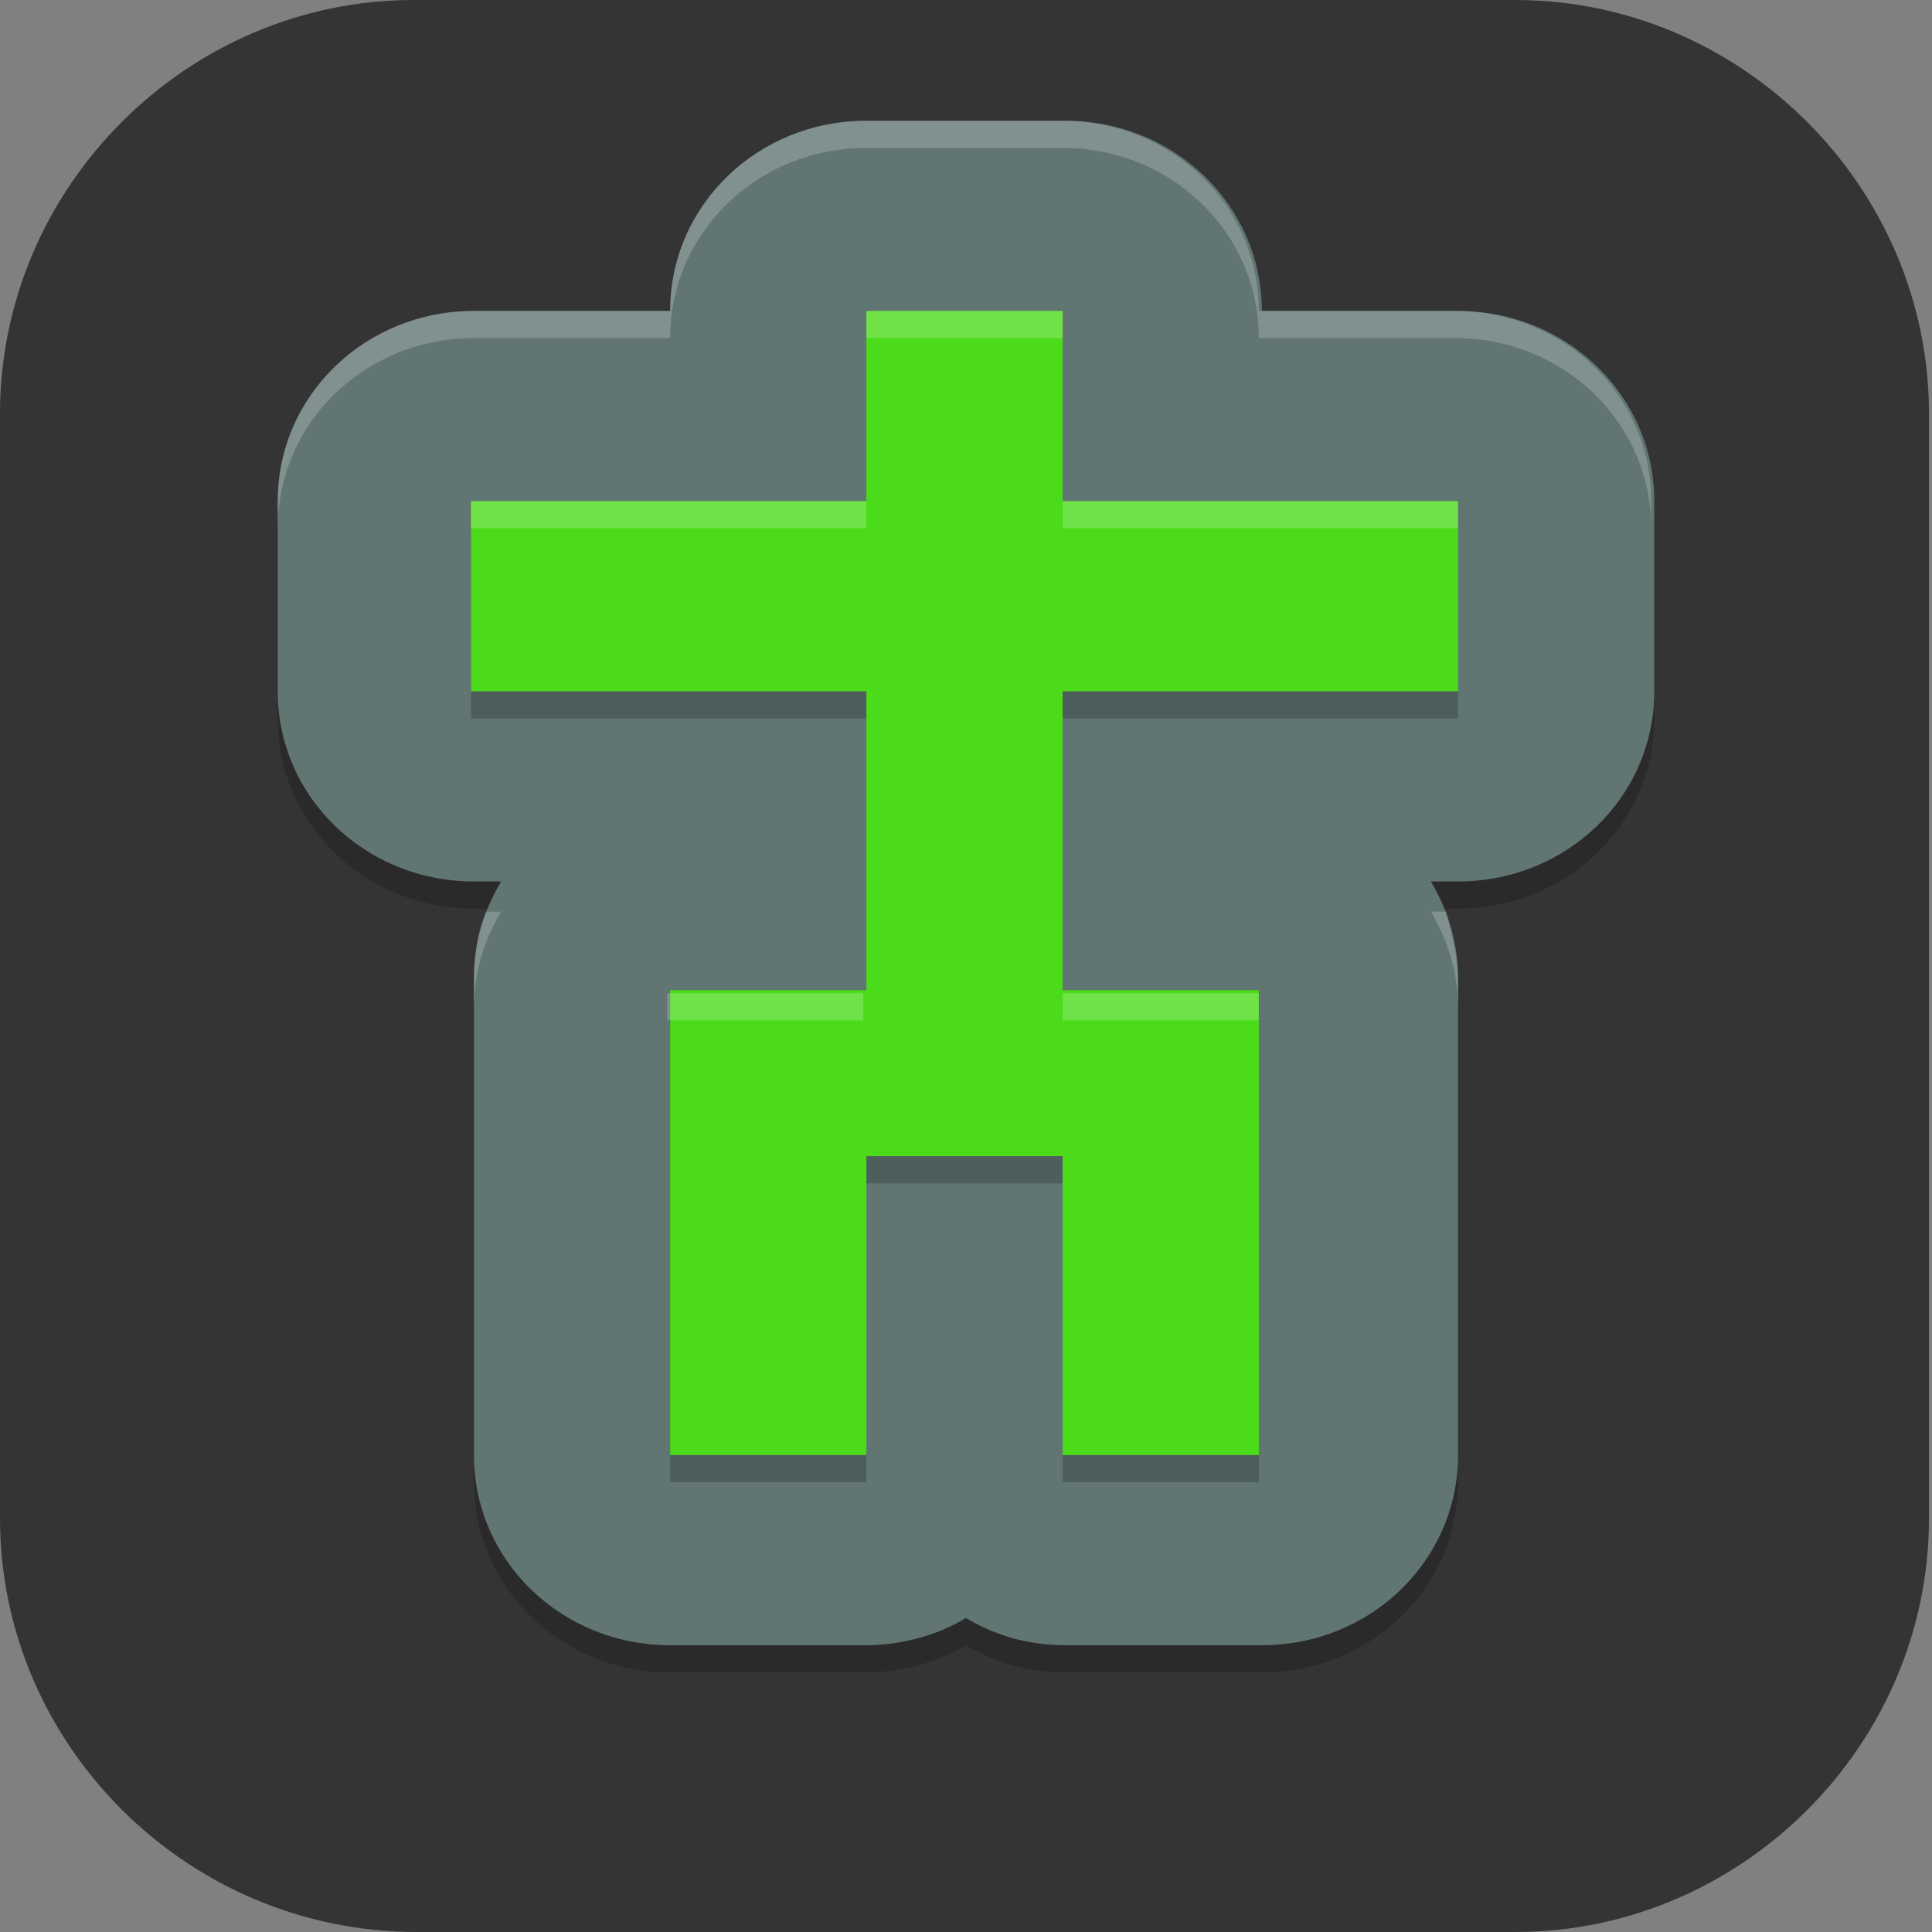 <?xml version="1.0" encoding="UTF-8"?>
<svg id="_图层_1" xmlns="http://www.w3.org/2000/svg" version="1.1" viewBox="0 0 64 64" width="24" height="24">
  <rect x="0" y="0" width="64" height="64" fill="#808080" stroke="none"/>
  <!-- Generator: Adobe Illustrator 29.0.1, SVG Export Plug-In . SVG Version: 2.1.0 Build 192)  -->
  <defs>
    <style>
      .st0 {
        fill: #fc0;
      }

      .st1 {
        fill: #c01728;
      }

      .st2 {
        fill: #fe3838;
      }

      .st3 {
        fill: #2977d1;
      }

      .st4 {
        fill: #617573;
      }

      .st5 {
        fill: #4bdb1a;
      }

      .st6, .st7, .st8, .st9, .st10, .st11 {
        isolation: isolate;
      }

      .st6, .st7, .st12, .st13, .st14 {
        display: none;
      }

      .st6, .st8, .st15, .st10, .st11 {
        opacity: .2;
      }

      .st7, .st16, .st17, .st12, .st9, .st11 {
        fill: #fff;
      }

      .st7, .st9 {
        opacity: .1;
      }

      .st18 {
        stroke: #1f711f;
      }

      .st18, .st19 {
        fill: none;
        stroke-linecap: round;
        stroke-linejoin: round;
        stroke-width: 6px;
      }

      .st8, .st17, .st9, .st20, .st21 {
        fill-rule: evenodd;
      }

      .st22 {
        fill: #e9721a;
      }

      .st23 {
        fill: #ff3737;
      }

      .st20 {
        fill: #4f4f4f;
      }

      .st24 {
        fill: #e3bf20;
      }

      .st19 {
        stroke: #248424;
      }

      .st13 {
        fill: #fecd38;
      }

      .st25 {
        fill: #28a226;
      }

      .st26 {
        fill: #c72828;
      }

      .st27 {
        fill: #343434;
      }

      .st28 {
        fill: #c029c0;
      }
    </style>
  </defs>
  <path class="st27" d="M50.3,64H13.8c-7.6,0-13.8-6.2-13.8-13.7V13.7C0,6.2,6.2,0,13.7,0h36.5c7.5,0,13.7,6.2,13.7,13.7v36.6c0,7.5-6.2,13.7-13.7,13.7h0Z"/>
  <g class="st14">
    <path class="st6" d="M.5,31.2v1.1c0,17.4,14.2,31.4,31.7,31.4s31.7-14,31.7-31.4,0-.7,0-1.1c-.6,16.9-14.5,30.3-31.7,30.3S1.1,48.1.5,31.2h0Z"/>
    <path class="st13" d="M32.2-.2h0c17.5,0,31.7,14.1,31.7,31.4h0c0,17.4-14.2,31.4-31.7,31.4h0C14.6,62.7.4,48.6.4,31.2H.4C.4,13.9,14.6-.2,32.2-.2Z"/>
    <path class="st10" d="M11.7,18.9v6.7h4.5v20.2h6.8v-26.9h-11.3ZM41.2,18.9c-7.5,0-13.6,6-13.6,13.5s6.1,13.5,13.6,13.5h18.4c1.2-2.1,2.2-4.4,2.9-6.7h-21.4c-3.8,0-6.8-3-6.8-6.7s3-6.7,6.8-6.7,3.8.8,5.1,2.2h7.8c-1.9-5.4-7-9-12.8-9h0Z"/>
    <path class="st2" d="M11.7,17.8v6.7h4.5v20.2h6.8v-26.9s-11.3,0-11.3,0ZM41.2,17.8c-7.5,0-13.6,6-13.6,13.5s6.1,13.5,13.6,13.5h19.6c1-2.1,1.8-4.4,2.3-6.7h-21.9c-3.8,0-6.8-3-6.8-6.7s3-6.7,6.8-6.7,3.8.8,5.1,2.2h7.8c-1.9-5.4-7-9-12.8-9h-.1Z"/>
    <path class="st7" d="M32.2-.2C14.6-.2.4,13.8.4,31.2s0,.3,0,.4C.8,14.6,14.8.9,32.2.9s31.3,13.6,31.7,30.7v-.4C63.9,13.8,49.7-.2,32.2-.2Z"/>
  </g>
  <g class="st14">
    <path class="st8" d="M7.2,25.4c0,.5,0,1.1,0,1.5,0,22.2,13.1,31.3,25.2,31.3s25.2-9.1,25.2-31.3,0-1,0-1.5c-.1,22.1-13.2,31.1-25.2,31.1S7.3,47.5,7.2,25.4h0Z"/>
    <path class="st20" d="M9.2,8.2c-2,2-2,11.7-2,17.8,0,22.2,13.1,31.3,25.2,31.3s25.2-9.1,25.2-31.3,0-15.8-2-17.8-15.4,4.3-19.4,8.3h-7.6c-4-4-17.4-10.3-19.4-8.3Z"/>
    <g class="st15">
      <path d="M37.9,46.2c0,2.8-2.4,5-5.4,5s-5.4-2.2-5.4-5,10.8-2.8,10.8,0Z"/>
      <path class="st21" d="M21.6,21.1c-5,0-9,4.8-9,10.6s4,10.6,9,10.6,9-4.8,9-10.6-4-10.6-9-10.6ZM21.6,24.6c3,0,5.4,3.2,5.4,7.1s-2.4,7.1-5.4,7.1-5.4-3.2-5.4-7.1,2.4-7.1,5.4-7.1Z"/>
      <path class="st21" d="M43.3,21.1c-5,0-9,4.8-9,10.6s4,10.6,9,10.6,9-4.8,9-10.6-4-10.6-9-10.6ZM43.3,24.6c3,0,5.4,3.2,5.4,7.1s-2.4,7.1-5.4,7.1-5.4-3.2-5.4-7.1,2.4-7.1,5.4-7.1Z"/>
    </g>
    <g>
      <path class="st16" d="M37.9,45.3c0,2.8-2.4,5-5.4,5s-5.4-2.2-5.4-5,10.8-2.8,10.8,0Z"/>
      <path class="st17" d="M21.6,20.2c-5,0-9,4.8-9,10.6s4,10.6,9,10.6,9-4.8,9-10.6-4-10.6-9-10.6ZM21.6,23.7c3,0,5.4,3.2,5.4,7.1s-2.4,7.1-5.4,7.1-5.4-3.2-5.4-7.1,2.4-7.1,5.4-7.1Z"/>
      <path class="st17" d="M43.3,20.2c-5,0-9,4.8-9,10.6s4,10.6,9,10.6,9-4.8,9-10.6-4-10.6-9-10.6ZM43.3,23.7c3,0,5.4,3.2,5.4,7.1s-2.4,7.1-5.4,7.1-5.4-3.2-5.4-7.1,2.4-7.1,5.4-7.1Z"/>
    </g>
    <path class="st9" d="M10.5,7.8h0c-.6,0-1,.1-1.3.4-2,2-2,11.7-2,17.8s0,0,0,.1c0-6.1,0-15.1,2-17.1.3-.3.7-.4,1.3-.4,4,0,14.7,5.2,18.2,8.7h7.6c4-4,17.4-10.3,19.4-8.3,1.9,1.9,2,11,2,17.1,0,0,0,0,0-.1,0-6.1,0-15.8-2-17.8-2-2-15.4,4.3-19.4,8.3h-7.6c-3.5-3.5-14.2-8.8-18.2-8.7Z"/>
  </g>
  <g class="st14">
    <path class="st10" d="M55.5,39.6c-.4,6.5-5.6,11.6-12,11.6-6.3,0-11.5-4.9-12-11.3,0,.3,0,.5,0,.8,0,6.8,5.4,12.3,12.1,12.3h0c6.7,0,12.1-5.5,12.1-12.3h0c0-.3,0-.6,0-.9h0Z"/>
    <path class="st10" d="M34.8,44.9c-.4,6.5-5.6,11.6-12,11.6-6.3,0-11.6-5-12-11.4,0,.3,0,.6,0,.9,0,6.8,5.4,12.3,12.1,12.3s12.1-5.5,12.1-12.3c0-.3,0-.6,0-.9h0Z"/>
    <path class="st18" d="M42.6,38.9s-4.8-7.8-5.2-12.3c-.5-5.4,3.4-15.8,3.4-15.8"/>
    <path class="st8" d="M43.4,10.7c-.2.6-.6,1.1-1.1,1.4,0,0-2.6,1.7-5.6,4-3,2.3-6.3,5.4-7.3,7.4-1.2,2.1-2.1,6.8-2.6,10.8-.5,4-.5,7.4-.5,7.4,0,1.5-1.2,2.6-2.6,2.6-1.2,0-2.2-.9-2.5-2.1,0,.4,0,1.1,0,1.1,0,1.5,1.1,2.7,2.5,2.7,1.4,0,2.6-1.1,2.6-2.6h0s0-3.3.5-7.3c.5-4,1.4-8.7,2.6-10.8,1.1-1.9,4.4-5.1,7.3-7.4,3-2.3,5.6-4,5.6-4,1-.6,1.5-1.9,1.1-3.1h0Z"/>
    <path class="st19" d="M23.7,42.4s.3-13.6,3.4-19.3c3-5.4,13.8-12.3,13.8-12.3"/>
    <path class="st9" d="M40.9,8.2h0c-.5,0-1,.2-1.4.5,0,0-2.8,1.8-6,4.2-3.2,2.5-6.8,5.5-8.7,8.9-2,3.6-2.7,8.5-3.2,12.8-.5,4.2-.6,7.7-.6,7.7,0,.1,0,.2,0,.4,0-.7.1-3.5.5-7.2.5-4.2,1.2-9.2,3.2-12.8,1.9-3.5,5.5-6.5,8.7-8.9,3.2-2.5,6-4.2,6-4.2.4-.3.9-.4,1.4-.4h0c1.3,0,2.3.9,2.6,2.1.2-1.4-.7-2.8-2.1-3-.1,0-.3,0-.4,0Z"/>
    <ellipse class="st26" cx="43.5" cy="39.8" rx="12.1" ry="12.3"/>
    <path class="st11" d="M43.5,27.5c-6.7,0-12.1,5.5-12.1,12.3h0c0,.1,0,.3,0,.4.3-6.6,5.6-11.8,12-11.8,6.5,0,11.8,5.2,12,11.8,0-.1,0-.3,0-.4,0-6.8-5.4-12.3-12.1-12.3h0Z"/>
    <ellipse class="st23" cx="22.8" cy="45.1" rx="12.1" ry="12.3"/>
    <path class="st11" d="M22.8,32.8c-6.7,0-12.1,5.5-12.1,12.3h0c0,.1,0,.3,0,.4.3-6.6,5.6-11.8,12-11.8,6.5,0,11.8,5.2,12,11.8,0-.1,0-.3,0-.4,0-6.8-5.4-12.3-12.1-12.3h0Z"/>
  </g>
  <g class="st14">
    <path class="st12" d="M11.5,0h41c7.7,0,11.5,3.8,11.5,11.5v41c0,7.7-3.8,11.5-11.5,11.5H11.5c-7.7,0-11.5-3.8-11.5-11.5V11.5C0,3.8,3.8,0,11.5,0Z"/>
    <path class="st0" d="M33,53.1c-3.5,0-7-.9-10.2-2.4-7-3.4-11.3-11-10.8-19.3.5-8.1,5.3-14.8,12.7-17.5,1.2-.4,2.4.2,2.9,1.4.4,1.2-.2,2.4-1.4,2.9h0c-6.7,2.4-9.4,8.6-9.7,13.5-.4,6.5,2.9,12.4,8.3,15,7.8,3.8,13.6,1.4,16.3-.4,3.7-2.4,6.1-6.3,6.1-9.8,0-4-1.5-7.6-4-9.8-1.2-1.1-2.6-1.8-4.1-2.2.1.4.2.8.4,1.2.8,2.9,1.6,5.3,1.6,7.2,0,2.3-.8,4.5-2.4,6.1-1.7,1.7-3.9,2.6-6.3,2.5-2.4,0-4.6-.9-6.3-2.6-2-2.1-3-4.8-2.9-7.7,0-5.3,5-9.6,10.2-10.9-.3-1.4-.4-2.8-.4-4.2,0-2.7,1.7-5.1,4.3-5.7,2.9-.8,6.5.3,7.8,2.4.6,1.1.3,2.4-.7,3.1,0,0,0,0,0,0-1.1.6-2.4.3-3.1-.7-.9-.5-2-.6-3-.3-.3.1-.8.3-.8,1.4,0,1.2.1,2.5.4,3.7,3.1.2,6.1,1.5,8.3,3.6,3.3,3.1,5.3,7.8,5.4,13,0,5.1-3.1,10.5-8.1,13.7-3.1,2-6.8,3.1-10.5,3ZM34.5,24.5c-3.5,1-6.7,3.9-6.8,6.7,0,1.6.5,3.3,1.6,4.5.8.8,1.9,1.3,3.1,1.3,1.1,0,2.3-.4,3.1-1.2.7-.8,1.1-1.8,1.1-2.9,0-1.2-.7-3.6-1.4-6-.2-.8-.5-1.6-.7-2.4Z"/>
  </g>
  <g class="st14">
    <path class="st27" d="M56.2,31c0,13.3-10.7,24-24,24s-24-10.7-24-24c0-13.3,10.7-24,24-24,13.3,0,24,10.7,24,24Z"/>
    <path class="st10" d="M34,6c-.3,0-.5,0-.8,0l-8,21.1-11.4-13.1c-.3.3-.6.6-.9.9l12.3,14.2,8.7-23.1h0ZM54.8,18.8l-22.8,3.8-.8,2.1,24.7-4.1c-.3-.6-.7-1.2-1.1-1.8ZM39.6,27.3l-1.4.3,15.9,19c2.9-4.4,4.3-9.6,4.1-14.9-.2,4.6-1.6,9-4.1,12.9l-14.5-17.3ZM6.2,30.3c-.1,3.2.3,6.5,1.4,9.6l18.6-3.4-1.4-1.7-17.1,3.2c-.9-2.5-1.3-5-1.4-7.6ZM33.1,39.3h-.8c0,.1-5.5,15.6-5.5,15.6-7.3-1.4-13.5-5.7-17.3-11.7l-1.1.2c3.7,6.9,10.4,12,18.4,13.5l6.3-17.6ZM50.4,48c-5.1,5.3-12.2,8.1-19.4,8l-.8,2c7.9.3,15.7-2.9,21.1-9l-.9-1.1Z"/>
    <path class="st22" d="M37.5,6.1l-6.3,17.6,24.7-4.1c-3.7-6.9-10.4-12-18.4-13.5Z"/>
    <path class="st24" d="M56.7,23.1l-18.6,3.4,15.9,19c4.3-6.6,5.4-14.9,2.6-22.5h0Z"/>
    <path class="st25" d="M51.4,48l-12.3-14.2-8.7,23.1c7.9.3,15.7-2.9,21.1-9h0Z"/>
    <path class="st3" d="M26.8,55.9l6.3-17.6-24.7,4.1c3.7,6.9,10.4,12,18.4,13.5h0Z"/>
    <path class="st28" d="M7.6,38.9l18.6-3.4-15.9-19c-4.3,6.6-5.4,14.9-2.6,22.5h0Z"/>
    <path class="st1" d="M13,14l12.3,14.2,8.7-23.1c-7.9-.3-15.7,2.9-21.1,9h0Z"/>
    <path class="st11" d="M37.5,6.1l-6.3,17.6h.4c0,0,5.9-16.6,5.9-16.6,7.7,1.4,14.1,6.1,17.9,12.6h.5c-3.7-7-10.4-12.1-18.4-13.6Z"/>
    <path class="st11" d="M56.7,23.1l-18.6,3.4.7.9,17.9-3.3c.9,2.6,1.4,5.4,1.5,8.1,0-3-.4-6.1-1.5-9.1Z"/>
    <path class="st11" d="M39,33.9l-8.7,23.1c.1,0,.3,0,.4,0l8.4-22.1,11.9,13.6c.1-.2.3-.3.4-.5l-12.3-14.2Z"/>
    <path class="st11" d="M33.1,38.3l-24.7,4.1c.2.3.3.6.5.9l23.8-3.9.4-1.1Z"/>
    <path class="st11" d="M10.3,16.4c-2.8,4.3-4.2,9.3-4.1,14.4.1-4.7,1.5-9.4,4.1-13.4l15.2,18.2h.7c0-.1-15.9-19.2-15.9-19.2Z"/>
    <path class="st11" d="M32.6,5c-7.4,0-14.6,3.3-19.6,9h0l.4.5c5.2-5.7,12.7-8.7,20.2-8.5l.4-1c-.5,0-1,0-1.5,0Z"/>
  </g>
  <g>
    <path class="st10" d="M28.7,4.9c-3.6,0-6.5,2.8-6.5,6.3h-6.5c-3.6,0-6.5,2.8-6.5,6.3v6.3c0,3.5,2.9,6.3,6.5,6.3h.9c-.6,1-.9,2.1-.9,3.2v15.8c0,3.5,2.9,6.3,6.5,6.3h6.5c1.1,0,2.3-.3,3.3-.9,1,.6,2.1.9,3.3.9h6.5c3.6,0,6.5-2.8,6.5-6.3v-15.8c0-1.1-.3-2.2-.9-3.2h.9c3.6,0,6.5-2.8,6.5-6.3v-6.3c0-3.5-2.9-6.3-6.5-6.3h-6.5c0-3.5-2.9-6.3-6.5-6.3h-6.5Z"/>
    <path class="st4" d="M28.7,4c-3.6,0-6.5,2.8-6.5,6.3h-6.5c-3.6,0-6.5,2.8-6.5,6.3v6.3c0,3.5,2.9,6.3,6.5,6.3h.9c-.6,1-.9,2.1-.9,3.2v15.8c0,3.5,2.9,6.3,6.5,6.3h6.5c1.1,0,2.3-.3,3.3-.9,1,.6,2.1.9,3.3.9h6.5c3.6,0,6.5-2.8,6.5-6.3v-15.8c0-1.1-.3-2.2-.9-3.2h.9c3.6,0,6.5-2.8,6.5-6.3v-6.3c0-3.5-2.9-6.3-6.5-6.3h-6.5c0-3.5-2.9-6.3-6.5-6.3h-6.5Z"/>
    <path class="st10" d="M28.7,11.2v6.3h-13.1v6.3h13.1v9.9h-6.5v15.4h6.5v-9.9h6.5v9.9h6.5v-15.4h-6.5v-9.9h13.1v-6.3h-13.1v-6.3h-6.5Z"/>
    <path class="st5" d="M28.7,10.3v6.3h-13.1v6.3h13.1v9.9h-6.5v15.4h6.5v-9.9h6.5v9.9h6.5v-15.4h-6.5v-9.9h13.1v-6.3h-13.1v-6.3h-6.5Z"/>
    <path class="st11" d="M28.7,4c-3.6,0-6.5,2.8-6.5,6.3h-6.5c-3.6,0-6.5,2.8-6.5,6.3v.9c0-3.5,2.9-6.3,6.5-6.3h6.5c0-3.5,2.9-6.3,6.5-6.3h6.5c3.6,0,6.5,2.8,6.5,6.3h6.5c3.6,0,6.5,2.8,6.5,6.3v-.9c0-3.5-2.9-6.3-6.5-6.3h-6.5c0-3.5-2.9-6.3-6.5-6.3h-6.5ZM16.1,30.2c-.3.7-.4,1.5-.4,2.3v.9c0-1.1.3-2.2.9-3.2h-.4ZM47.4,30.2c.6,1,.9,2.1.9,3.2v-.9c0-.8-.2-1.5-.4-2.3h-.4Z"/>
    <path class="st11" d="M28.7,10.3v.9h6.5v-.9h-6.5ZM15.6,16.6v.9h13.1v-.9h-13.1ZM35.2,16.6v.9h13.1v-.9h-13.1ZM22.1,32.9v.9h6.5v-.9h-6.5ZM35.2,32.9v.9h6.5v-.9h-6.5Z"/>
  </g>
</svg>